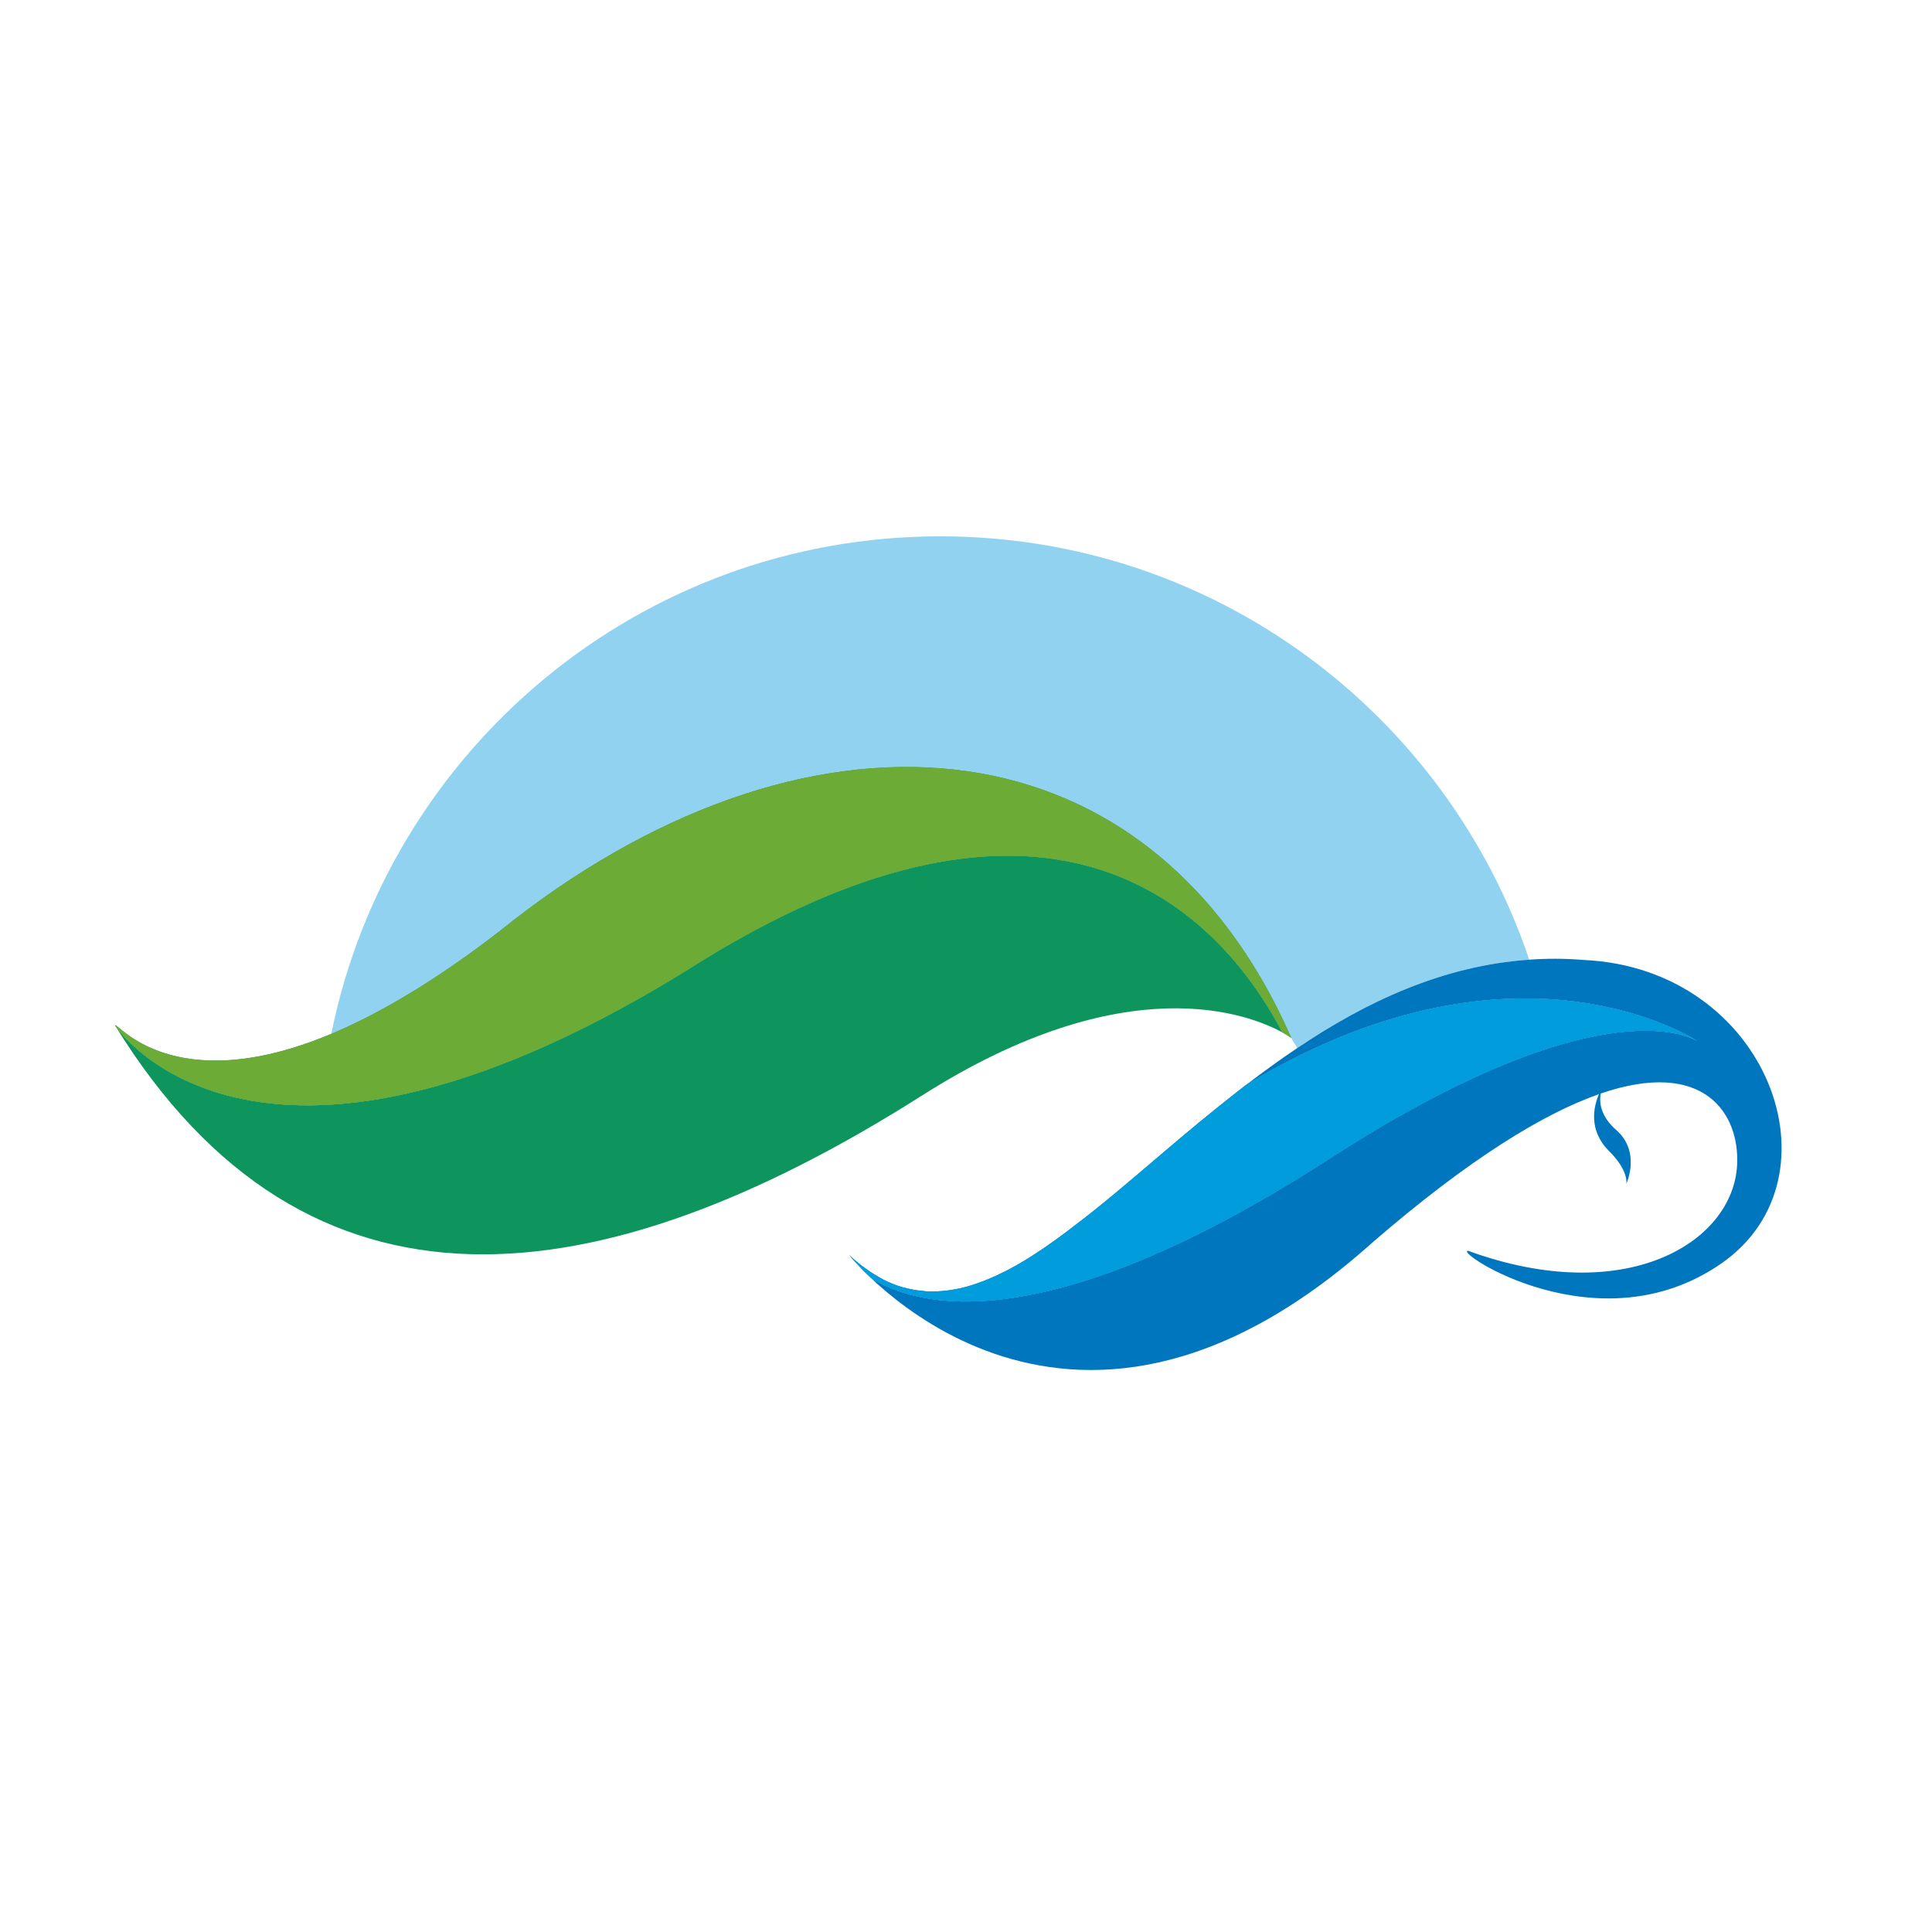 <?xml version="1.0" encoding="utf-8"?>
<!-- Generator: Adobe Illustrator 18.1.0, SVG Export Plug-In . SVG Version: 6.00 Build 0)  -->
<svg version="1.1" id="Layer_1" xmlns="http://www.w3.org/2000/svg" xmlns:xlink="http://www.w3.org/1999/xlink" x="0px" y="0px"
	 viewBox="0 0 1500 1500" enable-background="new 0 0 1500 1500" xml:space="preserve">
<g>
	<path fill="#90D2F0" d="M730,416.4c-233.5,0-428.2,165.9-472.8,386.3c36.3-15.2,79.5-40.2,130.6-79.7
		c232.8-187.8,501.4-175.1,614.8,82.8c0,0-0.2-0.1-0.3-0.2c1.7,2.7,3.3,5.4,4.9,8.1c53.7-36,113.1-64,180.1-68.6
		C1123,554.1,942.7,416.4,730,416.4z"/>
	<path fill="#0076BF" d="M827.5,957c0.7-0.5,1.4-1,2.1-1.6C828.9,956,828.2,956.5,827.5,957z"/>
	<path fill="#0076BF" d="M817.9,964c0.9-0.7,1.8-1.3,2.8-2C819.7,962.7,818.8,963.3,817.9,964z"/>
	<path fill="#0076BF" d="M1229.4,745.3c-14.4-1.2-28.4-1.2-42.1-0.2c-67,4.6-126.4,32.5-180.1,68.6c-13.6,9.1-26.7,18.7-39.6,28.5
		c202.1-122.2,338.6-41.3,350.4-33.8c0.6,0.4,0.9,0.6,0.9,0.6s-0.3-0.2-0.9-0.6c-8.7-5.2-82.2-40.9-288.5,92.9
		c-219.2,140.7-317.7,113.4-353.3,90.9c-11-10.4-16.8-17.7-16.8-17.7s164.1,206.9,405.9-9.6c75.8-65.6,133.4-100.4,176.1-115.4
		c-4.2,9.9-8.3,28.1,7.9,44.2c15.4,15.3,13.4,25.3,13.4,25.3s11.6-24.6-7.9-41.7c-12.4-10.9-13.2-21.6-12-28.3
		c80.6-27.6,107.9,15.9,105.9,55.3c-3,60.5-86.6,111.4-208.9,66.8c-11.9,0,101.5,76.4,197,9.6C1432.3,914,1372.6,751.7,1229.4,745.3
		z"/>
	<path fill="#0076BF" d="M808.9,970.2c0.8-0.6,1.7-1.2,2.5-1.7C810.6,969,809.8,969.6,808.9,970.2z"/>
	<path fill="#0076BF" d="M771.8,991.3c0.7-0.3,1.5-0.7,2.2-1C773.3,990.6,772.5,990.9,771.8,991.3z"/>
	<path fill="#0076BF" d="M780.4,987.1c0.8-0.4,1.6-0.8,2.4-1.2C782,986.3,781.2,986.7,780.4,987.1z"/>
	<path fill="#0076BF" d="M789.7,982.1c0.6-0.3,1.1-0.6,1.7-1C790.8,981.5,790.3,981.8,789.7,982.1z"/>
	<path fill="#0076BF" d="M800.2,975.8c0.3-0.2,0.5-0.3,0.8-0.5C800.7,975.5,800.5,975.7,800.2,975.8z"/>
	<path fill="#0076BF" d="M838.5,948.6c0.7-0.5,1.3-1,2-1.5C839.9,947.5,839.2,948,838.5,948.6z"/>
	<path fill="#0076BF" d="M763.4,994.8C763.5,994.8,763.5,994.8,763.4,994.8C763.5,994.8,763.5,994.8,763.4,994.8z"/>
	<path fill="#0076BF" d="M934.5,868.6c2.7-2.2,5.5-4.5,8.2-6.7C940,864.1,937.3,866.3,934.5,868.6z"/>
	<path fill="#0076BF" d="M945.5,859.7c3-2.4,6.1-4.9,9.2-7.3C951.5,854.8,948.5,857.2,945.5,859.7z"/>
	<path fill="#0076BF" d="M886.8,908.8c14.7-12.5,29.8-25.4,45.4-38.3C916.6,883.4,901.5,896.3,886.8,908.8z"/>
	<path fill="#0076BF" d="M956.2,851.1c3.6-2.8,7.1-5.6,10.7-8.4C963.3,845.5,959.8,848.3,956.2,851.1z"/>
	<path fill="#0076BF" d="M847.6,941.4c1.1-0.9,2.2-1.8,3.4-2.7C849.9,939.6,848.7,940.5,847.6,941.4z"/>
	<path fill="#0076BF" d="M856.9,933.9c1.2-1,2.4-2,3.7-3C859.3,931.9,858.1,932.9,856.9,933.9z"/>
	<path fill="#0076BF" d="M866.2,926.1c1.3-1.1,2.5-2.1,3.8-3.2C868.8,924,867.5,925.1,866.2,926.1z"/>
	<path fill="#0076BF" d="M874.5,919.2c4-3.4,8-6.8,12.1-10.2C882.5,912.4,878.5,915.9,874.5,919.2z"/>
	<path fill="#0076BF" d="M683.3,992c0.7,0.4,1.4,0.8,2.1,1.2C684.7,992.8,684,992.4,683.3,992z"/>
	<path fill="#0076BF" d="M709.3,1001.4c0.8,0.1,1.6,0.3,2.4,0.4C710.9,1001.7,710.1,1001.5,709.3,1001.4z"/>
	<path fill="#0076BF" d="M717.8,1002.5c0.6,0,1.2,0.1,1.8,0.2C719.1,1002.6,718.5,1002.5,717.8,1002.5z"/>
	<path fill="#0076BF" d="M667.1,981.2c0.8,0.6,1.5,1.2,2.3,1.8C668.7,982.4,667.9,981.8,667.1,981.2z"/>
	<path fill="#0076BF" d="M744.3,1000.5c0.8-0.2,1.5-0.3,2.3-0.5C745.8,1000.2,745.1,1000.3,744.3,1000.5z"/>
	<path fill="#0076BF" d="M736,1002c0.7-0.1,1.4-0.2,2.1-0.3C737.4,1001.8,736.7,1001.9,736,1002z"/>
	<path fill="#0076BF" d="M701.2,999.5c0.7,0.2,1.4,0.4,2.1,0.5C702.6,999.9,701.9,999.7,701.2,999.5z"/>
	<path fill="#0076BF" d="M675,987c0.9,0.6,1.7,1.1,2.6,1.7C676.7,988.1,675.9,987.5,675,987z"/>
	<path fill="#0076BF" d="M753.2,998.2c0.6-0.2,1.1-0.3,1.7-0.5C754.3,997.9,753.8,998.1,753.2,998.2z"/>
	<path fill="#0E955E" d="M1002.2,805.5C1002.2,805.5,1002.2,805.5,1002.2,805.5C1002.2,805.5,1002.2,805.5,1002.2,805.5z"/>
	<path fill="#0E955E" d="M546,745.3C199.8,965,89.4,796.3,89.4,796.3c149.2,241.9,376,213.2,626.7,54.1
		c158.7-100.8,254.1-62.8,279.6-48.8C940.5,696.6,809,583.8,546,745.3z"/>
	<path opacity="0.68" fill="#6CAB36" d="M995.7,801.6c3.4,1.9,5.6,3.3,6.5,3.9C1001.3,804.9,999.2,803.5,995.7,801.6
		C995.7,801.5,995.7,801.6,995.7,801.6z"/>
	<path opacity="0.68" fill="#6CAB36" d="M1002.2,805.5c0.1,0.1,0.1,0.1,0.2,0.1c0,0,0,0,0,0C1002.3,805.6,1002.2,805.5,1002.2,805.5
		z"/>
	<path fill="#90D2F0" d="M1002.3,805.6C1002.3,805.6,1002.3,805.6,1002.3,805.6c0.1,0.1,0.3,0.2,0.3,0.2S1002.5,805.7,1002.3,805.6z
		"/>
	<path opacity="0.68" fill="#6CAB36" d="M1002.3,805.6C1002.3,805.6,1002.3,805.6,1002.3,805.6c0.1,0.1,0.3,0.2,0.3,0.2
		S1002.5,805.7,1002.3,805.6z"/>
	<path fill="#0E955E" d="M1002.6,805.8c-113.4-257.8-382-270.5-614.8-82.8c-51.1,39.5-94.3,64.4-130.6,79.7
		C132.4,855,89.4,791.3,89.4,796.3c0,0,110.4,168.7,456.6-50.9c263-161.6,394.5-48.7,449.7,56.2c3.5,1.9,5.6,3.4,6.5,4c0,0,0,0,0,0
		c0.1,0,0.1,0.1,0.2,0.1C1002.5,805.7,1002.6,805.8,1002.6,805.8z"/>
	<path fill="#6CAB36" d="M1002.6,805.8c-113.4-257.8-382-270.5-614.8-82.8c-51.1,39.5-94.3,64.4-130.6,79.7
		C132.4,855,89.4,791.3,89.4,796.3c0,0,110.4,168.7,456.6-50.9c263-161.6,394.5-48.7,449.7,56.2c3.5,1.9,5.6,3.4,6.5,4c0,0,0,0,0,0
		c0.1,0,0.1,0.1,0.2,0.1C1002.5,805.7,1002.6,805.8,1002.6,805.8z"/>
	<path opacity="0.68" fill="#019CDB" d="M840.5,947c2.4-1.9,4.7-3.7,7.1-5.6C845.2,943.3,842.9,945.2,840.5,947z"/>
	<path opacity="0.68" fill="#019CDB" d="M851,938.7c2-1.6,3.9-3.2,5.9-4.8C854.9,935.5,852.9,937.1,851,938.7z"/>
	<path opacity="0.68" fill="#019CDB" d="M829.6,955.4c3-2.2,6-4.5,9-6.9C835.5,950.9,832.5,953.2,829.6,955.4z"/>
	<path opacity="0.68" fill="#019CDB" d="M860.5,930.9c1.9-1.6,3.8-3.1,5.7-4.7C864.3,927.7,862.4,929.3,860.5,930.9z"/>
	<path opacity="0.68" fill="#019CDB" d="M811.5,968.4c2.1-1.5,4.3-2.9,6.4-4.5C815.7,965.5,813.6,967,811.5,968.4z"/>
	<path opacity="0.68" fill="#019CDB" d="M801,975.3c2.6-1.7,5.3-3.4,7.9-5.2C806.3,971.9,803.6,973.7,801,975.3z"/>
	<path opacity="0.68" fill="#019CDB" d="M820.6,962c2.3-1.6,4.5-3.3,6.8-5C825.2,958.7,822.9,960.4,820.6,962z"/>
	<path opacity="0.68" fill="#019CDB" d="M870.1,922.9c1.5-1.2,2.9-2.5,4.4-3.7C873,920.5,871.5,921.7,870.1,922.9z"/>
	<path opacity="0.68" fill="#019CDB" d="M967.5,842.3c-0.2,0.2-0.4,0.3-0.6,0.5C967.2,842.6,967.4,842.4,967.5,842.3
		C967.6,842.2,967.6,842.2,967.5,842.3z"/>
	<path opacity="0.68" fill="#019CDB" d="M886.6,909c0.1-0.1,0.1-0.1,0.2-0.2C886.7,908.9,886.7,908.9,886.6,909z"/>
	<path opacity="0.68" fill="#019CDB" d="M954.6,852.3c0.5-0.4,1.1-0.8,1.6-1.3C955.7,851.5,955.1,851.9,954.6,852.3z"/>
	<path opacity="0.68" fill="#019CDB" d="M736,1002c-5.5,0.7-10.9,1-16.3,0.7C725.1,1002.9,730.5,1002.7,736,1002z"/>
	<path opacity="0.68" fill="#019CDB" d="M942.8,861.9c0.9-0.7,1.8-1.5,2.7-2.2C944.6,860.4,943.7,861.1,942.8,861.9z"/>
	<path opacity="0.68" fill="#019CDB" d="M932.2,870.5c0.8-0.6,1.6-1.3,2.4-1.9C933.8,869.2,933,869.9,932.2,870.5z"/>
	<path opacity="0.68" fill="#019CDB" d="M738.1,1001.6c2.1-0.3,4.2-0.7,6.3-1.1C742.2,1001,740.1,1001.3,738.1,1001.6z"/>
	<path opacity="0.68" fill="#019CDB" d="M703.3,1000.1c2,0.5,4,1,5.9,1.3C707.3,1001,705.3,1000.6,703.3,1000.1z"/>
	<path opacity="0.68" fill="#019CDB" d="M711.6,1001.8c2.1,0.3,4.1,0.5,6.2,0.7C715.8,1002.3,713.7,1002.1,711.6,1001.8z"/>
	<path opacity="0.68" fill="#019CDB" d="M685.4,993.2c5.2,2.7,10.5,4.8,15.8,6.3C695.9,998,690.6,995.9,685.4,993.2z"/>
	<path opacity="0.68" fill="#019CDB" d="M677.6,988.6c1.9,1.2,3.8,2.3,5.7,3.4C681.4,991,679.5,989.9,677.6,988.6z"/>
	<path opacity="0.68" fill="#019CDB" d="M669.4,983c1.9,1.4,3.7,2.8,5.6,4C673.1,985.7,671.3,984.4,669.4,983z"/>
	<path opacity="0.68" fill="#019CDB" d="M659.4,974.5c2.6,2.4,5.2,4.6,7.7,6.7C664.5,979.1,662,976.9,659.4,974.5z"/>
	<path opacity="0.68" fill="#019CDB" d="M774,990.3c2.1-1,4.3-2,6.4-3.1C778.3,988.2,776.1,989.3,774,990.3z"/>
	<path opacity="0.68" fill="#019CDB" d="M782.8,985.9c2.3-1.2,4.6-2.5,6.9-3.8C787.4,983.4,785.1,984.7,782.8,985.9z"/>
	<path opacity="0.68" fill="#019CDB" d="M791.4,981.1c2.9-1.7,5.9-3.5,8.8-5.3C797.3,977.7,794.3,979.4,791.4,981.1z"/>
	<path opacity="0.68" fill="#019CDB" d="M763.5,994.7c2.7-1.1,5.5-2.2,8.3-3.5C769,992.5,766.3,993.7,763.5,994.7z"/>
	<path opacity="0.68" fill="#019CDB" d="M754.9,997.7c2.8-0.9,5.7-1.9,8.5-3C760.6,995.9,757.7,996.9,754.9,997.7z"/>
	<path opacity="0.68" fill="#019CDB" d="M746.6,1000c2.2-0.5,4.4-1.1,6.6-1.8C751,998.9,748.8,999.5,746.6,1000z"/>
	<path fill="#0076BF" d="M676.2,992.2c35.6,22.5,134.1,49.8,353.3-90.9c206.4-133.8,279.8-98.1,288.5-92.9
		c-11.8-7.5-148.3-88.4-350.4,33.8c-0.2,0.2-0.4,0.3-0.7,0.5c-3.6,2.8-7.2,5.6-10.7,8.4c-0.5,0.4-1.1,0.8-1.6,1.3
		c-3.1,2.4-6.1,4.9-9.2,7.3c-0.9,0.7-1.8,1.5-2.7,2.2c-2.8,2.2-5.5,4.5-8.2,6.7c-0.8,0.6-1.6,1.3-2.4,1.9
		c-15.6,12.9-30.7,25.8-45.4,38.3c-0.1,0.1-0.1,0.1-0.2,0.2c-4.1,3.5-8.1,6.9-12.1,10.2c-1.5,1.2-3,2.5-4.4,3.7
		c-1.3,1.1-2.6,2.1-3.8,3.2c-1.9,1.6-3.8,3.2-5.7,4.7c-1.2,1-2.5,2-3.7,3c-2,1.6-3.9,3.2-5.9,4.8c-1.1,0.9-2.2,1.8-3.4,2.7
		c-2.4,1.9-4.8,3.8-7.1,5.6c-0.7,0.5-1.3,1-2,1.5c-3,2.3-6,4.6-9,6.9c-0.7,0.5-1.4,1-2.1,1.6c-2.3,1.7-4.6,3.4-6.8,5
		c-0.9,0.7-1.8,1.3-2.8,2c-2.1,1.5-4.3,3-6.4,4.5c-0.8,0.6-1.7,1.2-2.5,1.7c-2.7,1.8-5.3,3.5-7.9,5.2c-0.3,0.2-0.5,0.3-0.8,0.5
		c-2.9,1.9-5.9,3.6-8.8,5.3c-0.6,0.3-1.1,0.6-1.7,1c-2.3,1.3-4.6,2.6-6.9,3.8c-0.8,0.4-1.6,0.8-2.4,1.2c-2.2,1.1-4.3,2.1-6.4,3.1
		c-0.7,0.3-1.5,0.7-2.2,1c-2.8,1.2-5.5,2.4-8.3,3.5c0,0-0.1,0-0.1,0c-2.9,1.1-5.7,2.1-8.5,3c-0.6,0.2-1.1,0.3-1.7,0.5
		c-2.2,0.7-4.4,1.3-6.6,1.8c-0.8,0.2-1.5,0.3-2.3,0.5c-2.1,0.4-4.2,0.8-6.3,1.1c-0.7,0.1-1.4,0.2-2.1,0.3c-5.5,0.7-10.9,1-16.3,0.7
		c-0.6,0-1.2-0.1-1.8-0.2c-2.1-0.2-4.1-0.4-6.2-0.7c-0.8-0.1-1.6-0.3-2.4-0.4c-2-0.4-4-0.8-5.9-1.3c-0.7-0.2-1.4-0.3-2.1-0.5
		c-5.3-1.5-10.6-3.6-15.8-6.3c-0.7-0.4-1.4-0.8-2.1-1.2c-1.9-1-3.8-2.2-5.7-3.4c-0.9-0.5-1.7-1.1-2.6-1.7c-1.9-1.3-3.7-2.6-5.6-4
		c-0.8-0.6-1.5-1.2-2.3-1.8c-2.6-2.1-5.2-4.3-7.7-6.7C659.4,974.5,665.2,981.8,676.2,992.2z"/>
	<path fill="#019CDB" d="M676.2,992.2c35.6,22.5,134.1,49.8,353.3-90.9c206.4-133.8,279.8-98.1,288.5-92.9
		c-11.8-7.5-148.3-88.4-350.4,33.8c-0.2,0.2-0.4,0.3-0.7,0.5c-3.6,2.8-7.2,5.6-10.7,8.4c-0.5,0.4-1.1,0.8-1.6,1.3
		c-3.1,2.4-6.1,4.9-9.2,7.3c-0.9,0.7-1.8,1.5-2.7,2.2c-2.8,2.2-5.5,4.5-8.2,6.7c-0.8,0.6-1.6,1.3-2.4,1.9
		c-15.6,12.9-30.7,25.8-45.4,38.3c-0.1,0.1-0.1,0.1-0.2,0.2c-4.1,3.5-8.1,6.9-12.1,10.2c-1.5,1.2-3,2.5-4.4,3.7
		c-1.3,1.1-2.6,2.1-3.8,3.2c-1.9,1.6-3.8,3.2-5.7,4.7c-1.2,1-2.5,2-3.7,3c-2,1.6-3.9,3.2-5.9,4.8c-1.1,0.9-2.2,1.8-3.4,2.7
		c-2.4,1.9-4.8,3.8-7.1,5.6c-0.7,0.5-1.3,1-2,1.5c-3,2.3-6,4.6-9,6.9c-0.7,0.5-1.4,1-2.1,1.6c-2.3,1.7-4.6,3.4-6.8,5
		c-0.9,0.7-1.8,1.3-2.8,2c-2.1,1.5-4.3,3-6.4,4.5c-0.8,0.6-1.7,1.2-2.5,1.7c-2.7,1.8-5.3,3.5-7.9,5.2c-0.3,0.2-0.5,0.3-0.8,0.5
		c-2.9,1.9-5.9,3.6-8.8,5.3c-0.6,0.3-1.1,0.6-1.7,1c-2.3,1.3-4.6,2.6-6.9,3.8c-0.8,0.4-1.6,0.8-2.4,1.2c-2.2,1.1-4.3,2.1-6.4,3.1
		c-0.7,0.3-1.5,0.7-2.2,1c-2.8,1.2-5.5,2.4-8.3,3.5c0,0-0.1,0-0.1,0c-2.9,1.1-5.7,2.1-8.5,3c-0.6,0.2-1.1,0.3-1.7,0.5
		c-2.2,0.7-4.4,1.3-6.6,1.8c-0.8,0.2-1.5,0.3-2.3,0.5c-2.1,0.4-4.2,0.8-6.3,1.1c-0.7,0.1-1.4,0.2-2.1,0.3c-5.5,0.7-10.9,1-16.3,0.7
		c-0.6,0-1.2-0.1-1.8-0.2c-2.1-0.2-4.1-0.4-6.2-0.7c-0.8-0.1-1.6-0.3-2.4-0.4c-2-0.4-4-0.8-5.9-1.3c-0.7-0.2-1.4-0.3-2.1-0.5
		c-5.3-1.5-10.6-3.6-15.8-6.3c-0.7-0.4-1.4-0.8-2.1-1.2c-1.9-1-3.8-2.2-5.7-3.4c-0.9-0.5-1.7-1.1-2.6-1.7c-1.9-1.3-3.7-2.6-5.6-4
		c-0.8-0.6-1.5-1.2-2.3-1.8c-2.6-2.1-5.2-4.3-7.7-6.7C659.4,974.5,665.2,981.8,676.2,992.2z"/>
	<path fill="#0076BF" d="M1318,808.4c0.6,0.4,0.9,0.6,0.9,0.6S1318.6,808.8,1318,808.4z"/>
	<path opacity="0.68" fill="#019CDB" d="M1318,808.4c0.6,0.4,0.9,0.6,0.9,0.6S1318.6,808.8,1318,808.4z"/>
</g>
</svg>
